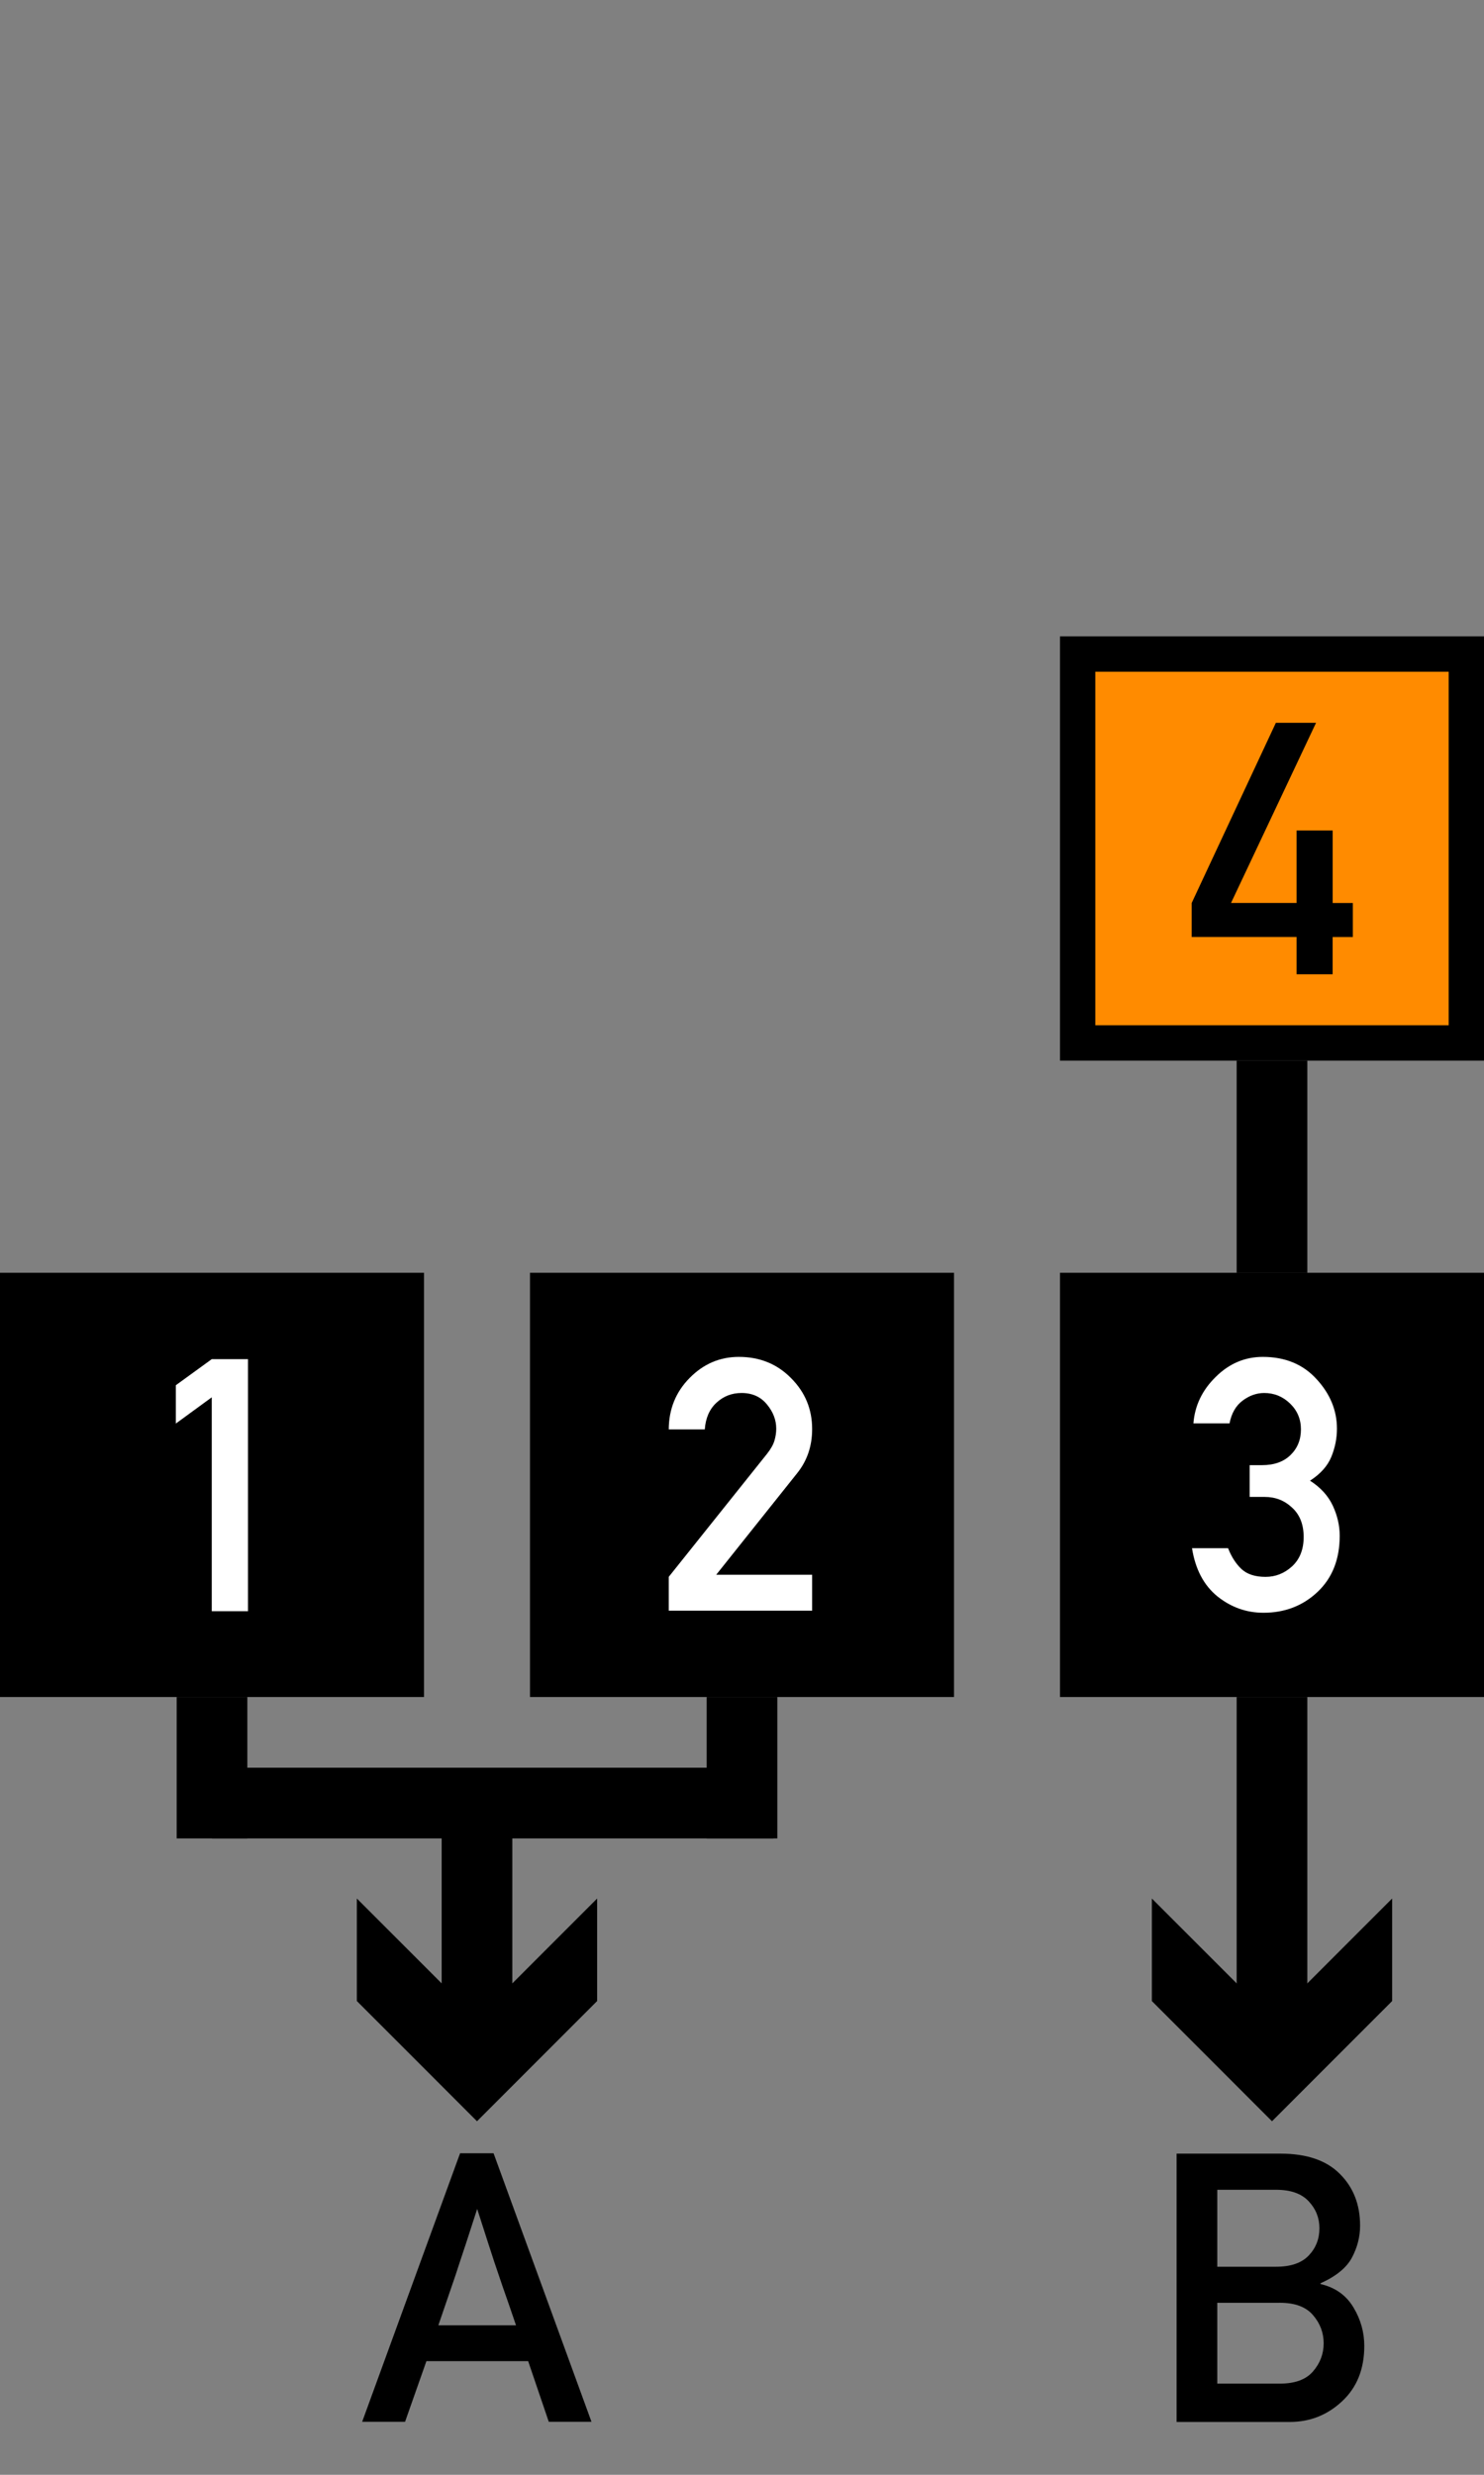 <svg xmlns="http://www.w3.org/2000/svg" xmlns:svg="http://www.w3.org/2000/svg" id="Layer_1" width="42" height="70" x="0" y="0" version="1.1" viewBox="0 0 42 70" xml:space="preserve"><rect x="0" y="0" width="42" height="70" fill="#808080" stroke="none"/><style id="style2" type="text/css"/><g style="stroke:none;fill:#000;fill-opacity:1" id="g312" transform="translate(-7.5)"><g style="stroke:none;fill:#000;fill-opacity:1" id="g310"><path id="line304" d="m 21,48 v 9.7" style="fill:#000;stroke:none;stroke-width:2;stroke-miterlimit:10;fill-opacity:1"/><g style="stroke:none;fill:#000;fill-opacity:1" id="g308"><path id="polygon306" d="m 17.6,53.7 3.4,3.4 3.4,-3.4 v 2.9 L 21,60 17.6,56.6 Z" style="fill:#000;stroke:none;fill-opacity:1"/></g></g></g><path id="line452" d="m 36,30 v 6" style="fill:none;stroke:#000;stroke-width:2;stroke-miterlimit:10;stroke-opacity:1"/><path id="line456" d="m 6,48 v 4" style="fill:none;stroke:#000;stroke-width:2;stroke-miterlimit:10;stroke-opacity:1"/><path id="line458" d="M 6,51 H 21.888" style="fill:none;stroke:#000;stroke-width:2;stroke-miterlimit:10;stroke-opacity:1"/><path style="fill:none;stroke:#000;stroke-width:2;stroke-miterlimit:10;stroke-opacity:1" id="path843" d="m 13.5,50.464 v 7.236"/><path style="fill:none;stroke:#000;stroke-width:2;stroke-miterlimit:10;stroke-opacity:1" id="path845" d="m 21,48 v 4"/><g id="g859" transform="translate(15)" style="stroke:none;fill:#000;fill-opacity:1"><g id="g857" style="stroke:none;fill:#000;fill-opacity:1"><path style="fill:#000;stroke:none;stroke-width:2;stroke-miterlimit:10;fill-opacity:1" id="path850" d="m 21,48 v 9.7"/><g id="g855" style="stroke:none;fill:#000;fill-opacity:1"><path style="fill:#000;stroke:none;fill-opacity:1" id="path853" d="m 17.6,53.7 3.4,3.4 3.4,-3.4 v 2.9 L 21,60 17.6,56.6 Z"/></g></g></g><path id="path861" d="m 36,48 v 9.7" style="fill:none;stroke:#000;stroke-width:2;stroke-miterlimit:10;stroke-opacity:1"/><g id="text897" aria-label="B" transform="translate(7.5)" style="font-style:normal;font-variant:normal;font-weight:400;font-stretch:normal;font-size:10.667px;line-height:1.25;font-family:'Alte DIN 1451 Mittelschrift';-inkscape-font-specification:'Alte DIN 1451 Mittelschrift';letter-spacing:0;word-spacing:0;fill:#000;fill-opacity:1;stroke:none"><path style="fill:#000;fill-opacity:1" id="path995" d="m 25.8,68.505 v -7.589 h 2.943 q 1.109,0 1.677,0.573 0.573,0.568 0.573,1.464 0,0.469 -0.229,0.901 -0.229,0.432 -0.891,0.729 v 0.021 q 0.625,0.146 0.932,0.661 0.307,0.51 0.307,1.089 0,0.984 -0.63,1.568 -0.625,0.583 -1.479,0.583 z m 2.922,-3.37 h -1.771 v 2.286 h 1.771 q 0.641,0 0.938,-0.344 0.302,-0.349 0.302,-0.797 0,-0.448 -0.302,-0.797 -0.297,-0.349 -0.938,-0.349 z M 28.618,61.938 h -1.667 v 2.177 h 1.667 q 0.62,0 0.922,-0.318 0.302,-0.318 0.302,-0.771 0,-0.438 -0.302,-0.76 Q 29.238,61.938 28.618,61.938 Z"/></g><g id="text901" aria-label="A" transform="translate(7.55)" style="font-style:normal;font-variant:normal;font-weight:400;font-stretch:normal;font-size:10.667px;line-height:1.25;font-family:'Alte DIN 1451 Mittelschrift';-inkscape-font-specification:'Alte DIN 1451 Mittelschrift';letter-spacing:0;word-spacing:0;fill:#000;fill-opacity:1;stroke:none"><path style="fill:#000;fill-opacity:1" id="path992" d="M 2.7,68.5 5.471,60.906 H 6.419 L 9.19,68.5 H 7.981 L 7.398,66.786 H 4.518 L 3.914,68.5 Z M 4.856,65.771 H 7.054 Q 6.815,65.068 6.674,64.672 6.539,64.271 6.434,63.964 q -0.099,-0.307 -0.203,-0.625 -0.104,-0.318 -0.276,-0.859 -0.182,0.563 -0.292,0.901 -0.109,0.333 -0.214,0.646 -0.099,0.312 -0.234,0.698 -0.13,0.385 -0.359,1.047 z"/></g><path style="fill:#000;fill-opacity:1" id="path848" d="M 30,36 H 42 V 48 H 30 Z"/><g style="font-size:10px;font-family:AlteDIN1451Mittelschrift;stroke:none;stroke-opacity:1;fill:#fff;fill-opacity:1" id="g853" aria-label="3" transform="translate(33.6,45.553)"><path style="font-size:10px;font-family:AlteDIN1451Mittelschrift;stroke:none;stroke-opacity:1;fill:#fff;fill-opacity:1" id="path851" d="m 1.768,-3.213 v -0.898 h 0.352 q 0.508,0 0.801,-0.283 0.298,-0.288 0.298,-0.728 0,-0.435 -0.308,-0.732 -0.308,-0.298 -0.732,-0.298 -0.322,0 -0.61,0.215 -0.288,0.215 -0.371,0.645 H 0.176 Q 0.234,-6.045 0.806,-6.606 1.377,-7.173 2.139,-7.173 q 0.952,0 1.523,0.63 0.576,0.625 0.576,1.401 0,0.41 -0.161,0.801 -0.161,0.386 -0.601,0.669 0.449,0.288 0.645,0.708 0.195,0.42 0.195,0.85 0,0.996 -0.625,1.587 -0.625,0.591 -1.533,0.591 -0.723,0 -1.304,-0.464 -0.576,-0.469 -0.718,-1.362 H 1.157 q 0.142,0.366 0.381,0.591 0.239,0.22 0.679,0.22 0.425,0 0.752,-0.298 0.327,-0.303 0.327,-0.83 0,-0.532 -0.327,-0.83 -0.322,-0.303 -0.771,-0.303 z"/></g><path style="fill:#ff8b00;stroke:#000;stroke-width:1;stroke-opacity:1" id="path858" d="m 30.5,18.5 h 11 v 11 h -11 z"/><g style="font-size:10px;font-family:AlteDIN1451Mittelschrift" id="g862" aria-label="4" transform="translate(33.6,27.553)"><path style="font-size:10px;font-family:AlteDIN1451Mittelschrift" id="path860" d="M 0.127,-1.05 V -2.012 L 2.51,-7.109 H 3.647 L 1.24,-2.012 H 3.096 V -4.062 h 1.021 v 2.051 H 4.688 v 0.962 H 4.116 V 0.005 H 3.096 V -1.05 Z"/></g><path style="fill:#000;fill-opacity:1" id="path876" d="M 0,36 H 12 V 48 H 0 Z"/><g style="font-size:10px;font-family:AlteDIN1451Mittelschrift;stroke:none;stroke-opacity:1;fill:#fff;fill-opacity:1" id="g880" aria-label="1" transform="translate(4.313,45.553)"><path style="font-size:10px;font-family:AlteDIN1451Mittelschrift;stroke:none;stroke-opacity:1;fill:#fff;fill-opacity:1" id="path878" d="M 1.68,0.02 V -6.03 l -1.016,0.742 v -1.084 l 1.016,-0.737 h 1.025 v 7.129 z"/></g><path style="fill:#000;fill-opacity:1" id="path884" d="M 15,36 H 27 V 48 H 15 Z"/><g style="font-size:10px;font-family:AlteDIN1451Mittelschrift;stroke:none;stroke-opacity:1;fill:#fff;fill-opacity:1" id="g888" aria-label="2" transform="translate(18.6,45.553)"><path style="font-size:10px;font-family:AlteDIN1451Mittelschrift;stroke:none;stroke-opacity:1;fill:#fff;fill-opacity:1" id="path886" d="M 0.327,0.005 V -0.952 L 3.11,-4.434 q 0.161,-0.205 0.21,-0.376 0.049,-0.171 0.049,-0.332 0,-0.371 -0.264,-0.688 -0.264,-0.322 -0.718,-0.322 -0.415,0 -0.713,0.278 -0.293,0.273 -0.327,0.752 H 0.327 q 0.005,-0.864 0.591,-1.455 0.586,-0.596 1.392,-0.596 0.889,0 1.479,0.601 0.596,0.596 0.596,1.44 0,0.723 -0.425,1.25 l -2.29,2.871 h 2.715 v 1.016 z"/></g></svg>